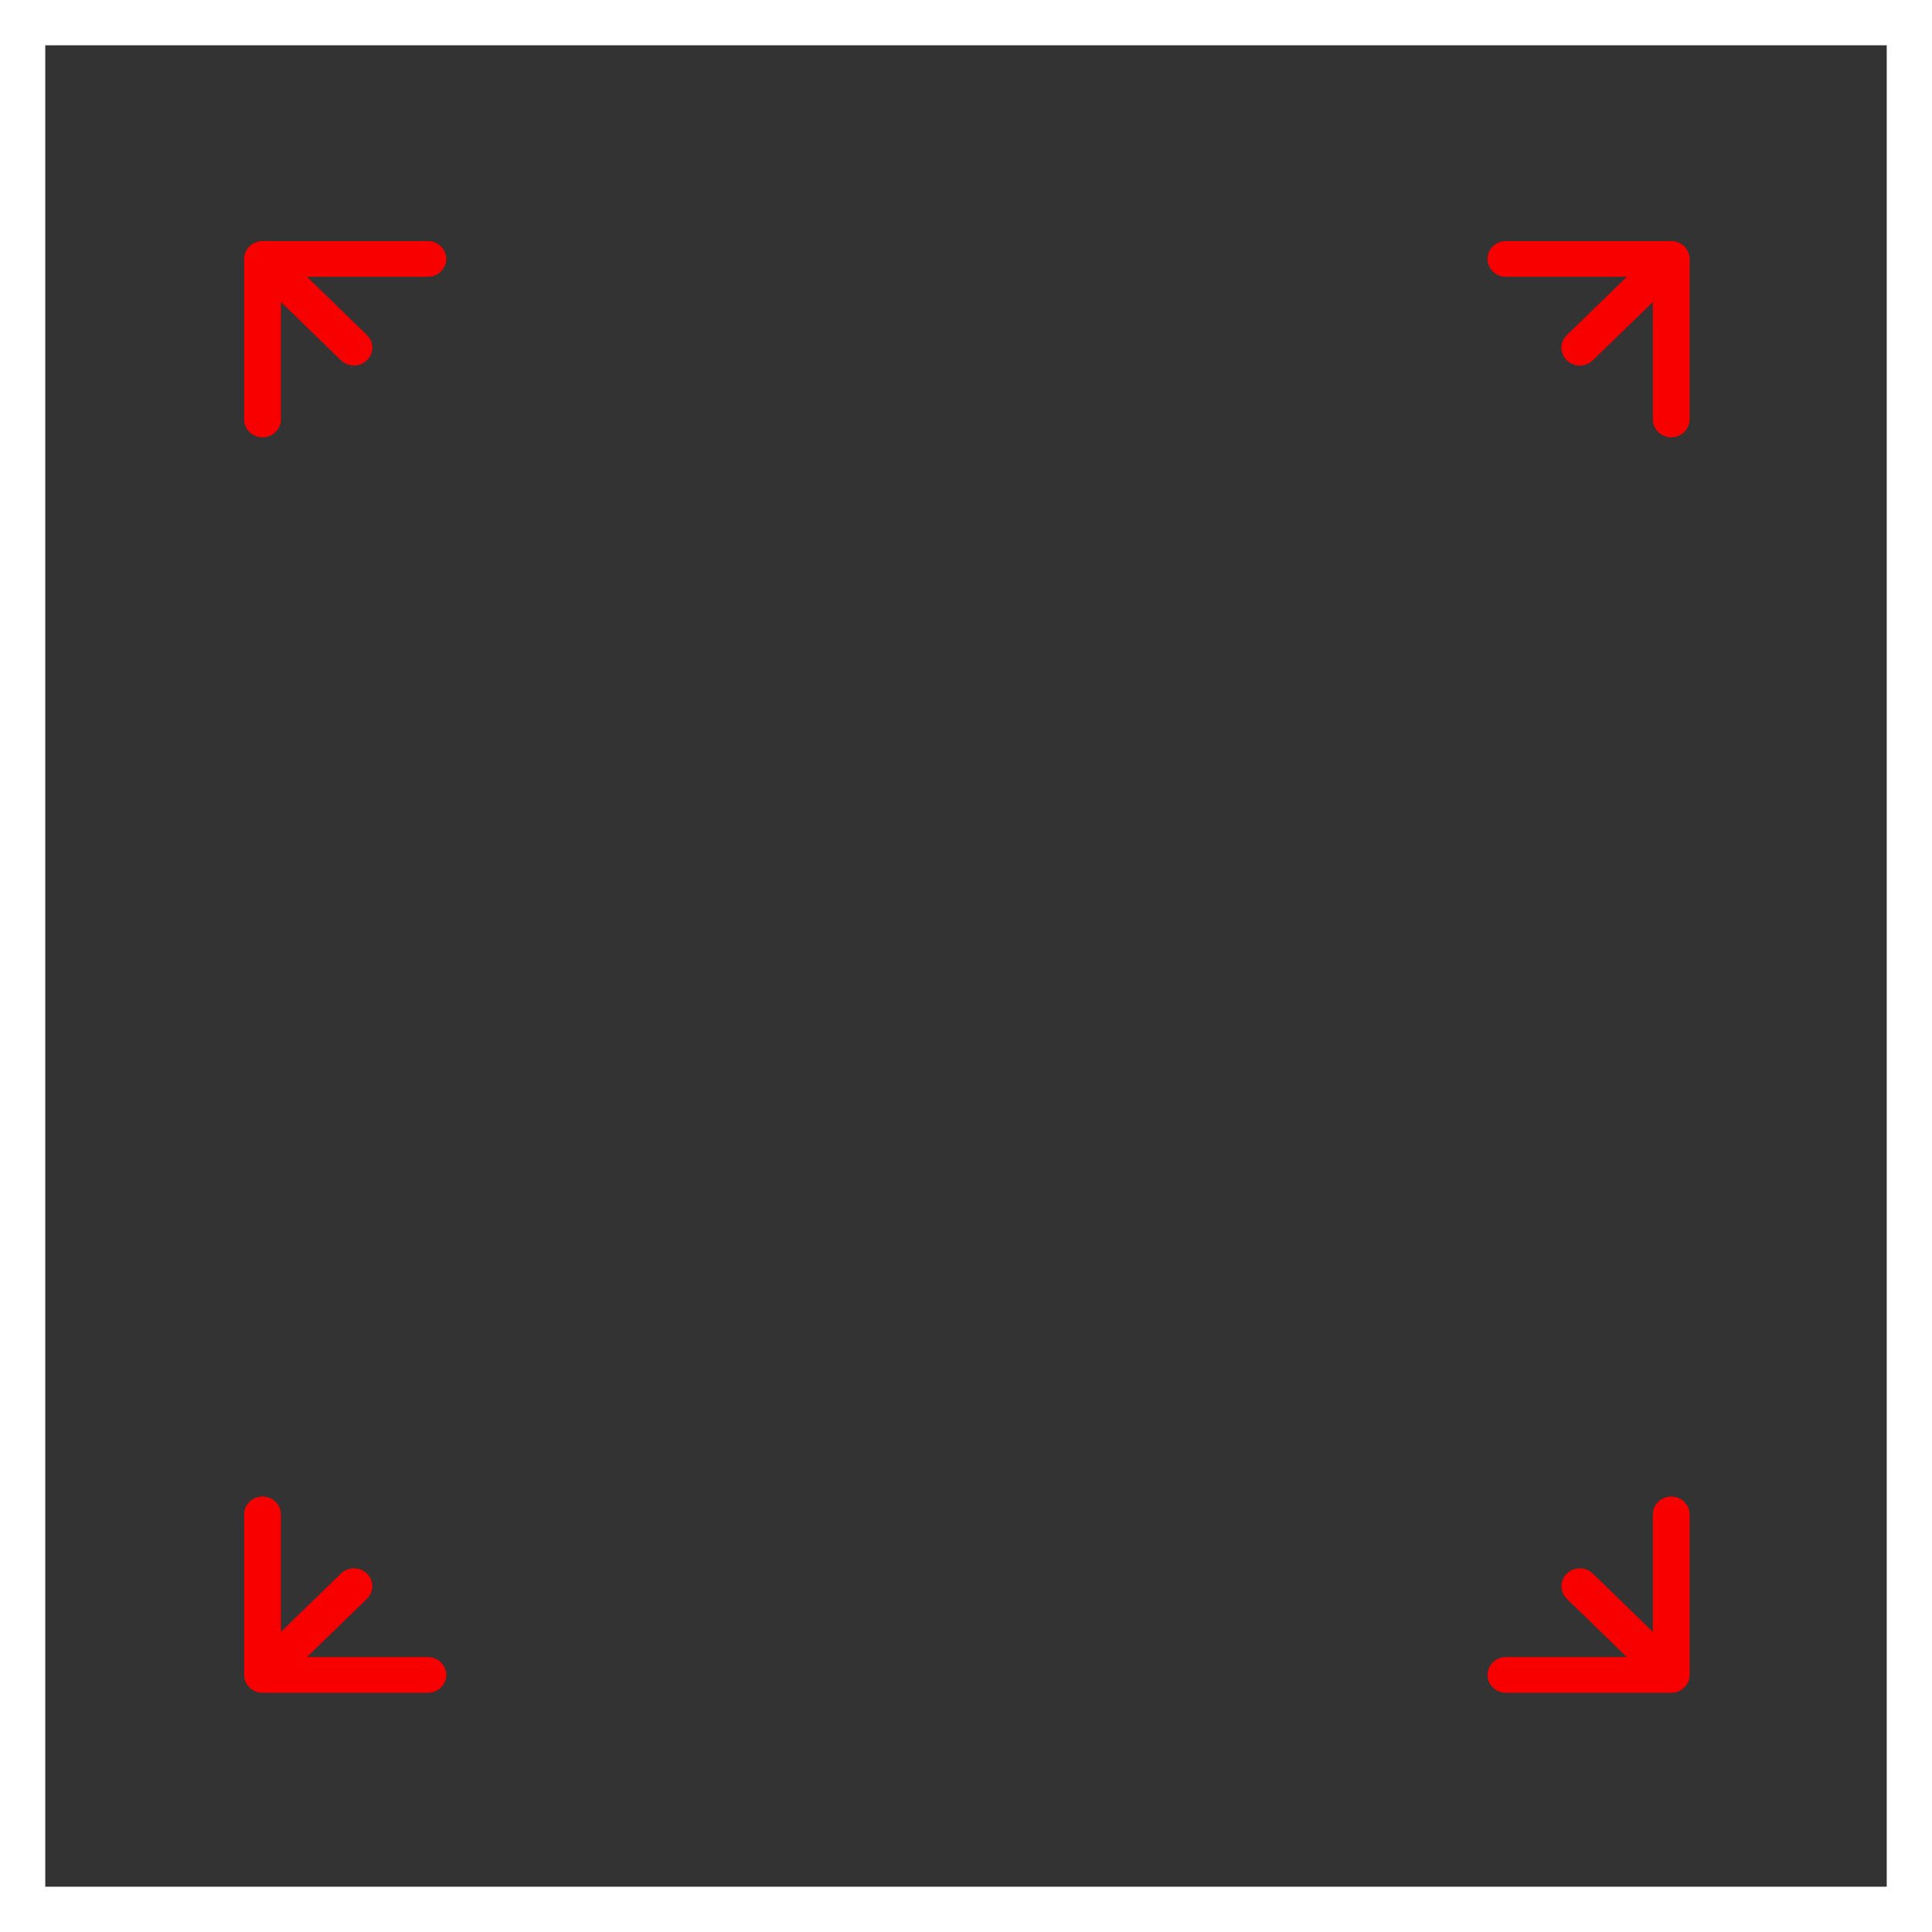 <svg width="1067" height="1067" viewBox="0 0 1067 1067" fill="none" xmlns="http://www.w3.org/2000/svg">
<rect x="0" y="0" width="1067" height="1067" fill="#333333" stroke="none"/>
<rect x="12.5" y="1054.5" width="1042" height="1042" transform="rotate(-90 12.5 1054.5)" stroke="white" stroke-width="25"/>
<path d="M865.339 185.057C861.377 188.905 861.377 195.143 865.339 198.99C869.301 202.838 875.725 202.838 879.687 198.99L865.339 185.057ZM933.146 143C933.146 137.559 928.603 133.148 923 133.148H831.687C826.083 133.148 821.541 137.559 821.541 143C821.541 148.441 826.083 152.852 831.687 152.852H912.854V231.667C912.854 237.108 917.396 241.519 923 241.519C928.603 241.519 933.146 237.108 933.146 231.667V143ZM879.687 198.99L930.174 149.966L915.826 136.034L865.339 185.057L879.687 198.99Z" fill="#F80000"/>
<path d="M879.687 869.044C875.725 865.197 869.301 865.197 865.339 869.044C861.377 872.892 861.377 879.13 865.339 882.977L879.687 869.044ZM923 934.887C928.603 934.887 933.146 930.476 933.146 925.035V836.367C933.146 830.926 928.603 826.515 923 826.515C917.396 826.515 912.854 830.926 912.854 836.367V915.183H831.687C826.083 915.183 821.541 919.594 821.541 925.035C821.541 930.476 826.083 934.887 831.687 934.887H923ZM865.339 882.977L915.826 932.001L930.174 918.068L879.687 869.044L865.339 882.977Z" fill="#F80000"/>
<path d="M202.661 185.057C206.623 188.905 206.623 195.143 202.661 198.99C198.699 202.838 192.275 202.838 188.312 198.99L202.661 185.057ZM134.854 143C134.854 137.559 139.396 133.148 145 133.148H236.313C241.917 133.148 246.459 137.559 246.459 143C246.459 148.441 241.917 152.852 236.313 152.852H155.146V231.667C155.146 237.108 150.603 241.519 145 241.519C139.396 241.519 134.854 237.108 134.854 231.667V143ZM188.312 198.99L137.826 149.966L152.174 136.034L202.661 185.057L188.312 198.99Z" fill="#F80000"/>
<path d="M188.312 869.044C192.275 865.197 198.699 865.197 202.661 869.044C206.623 872.892 206.623 879.13 202.661 882.977L188.312 869.044ZM145 934.887C139.396 934.887 134.854 930.476 134.854 925.035V836.367C134.854 830.926 139.396 826.515 145 826.515C150.603 826.515 155.146 830.926 155.146 836.367V915.183H236.313C241.917 915.183 246.459 919.594 246.459 925.035C246.459 930.476 241.917 934.887 236.313 934.887H145ZM202.661 882.977L152.174 932.001L137.826 918.068L188.312 869.044L202.661 882.977Z" fill="#F80000"/>
</svg>
